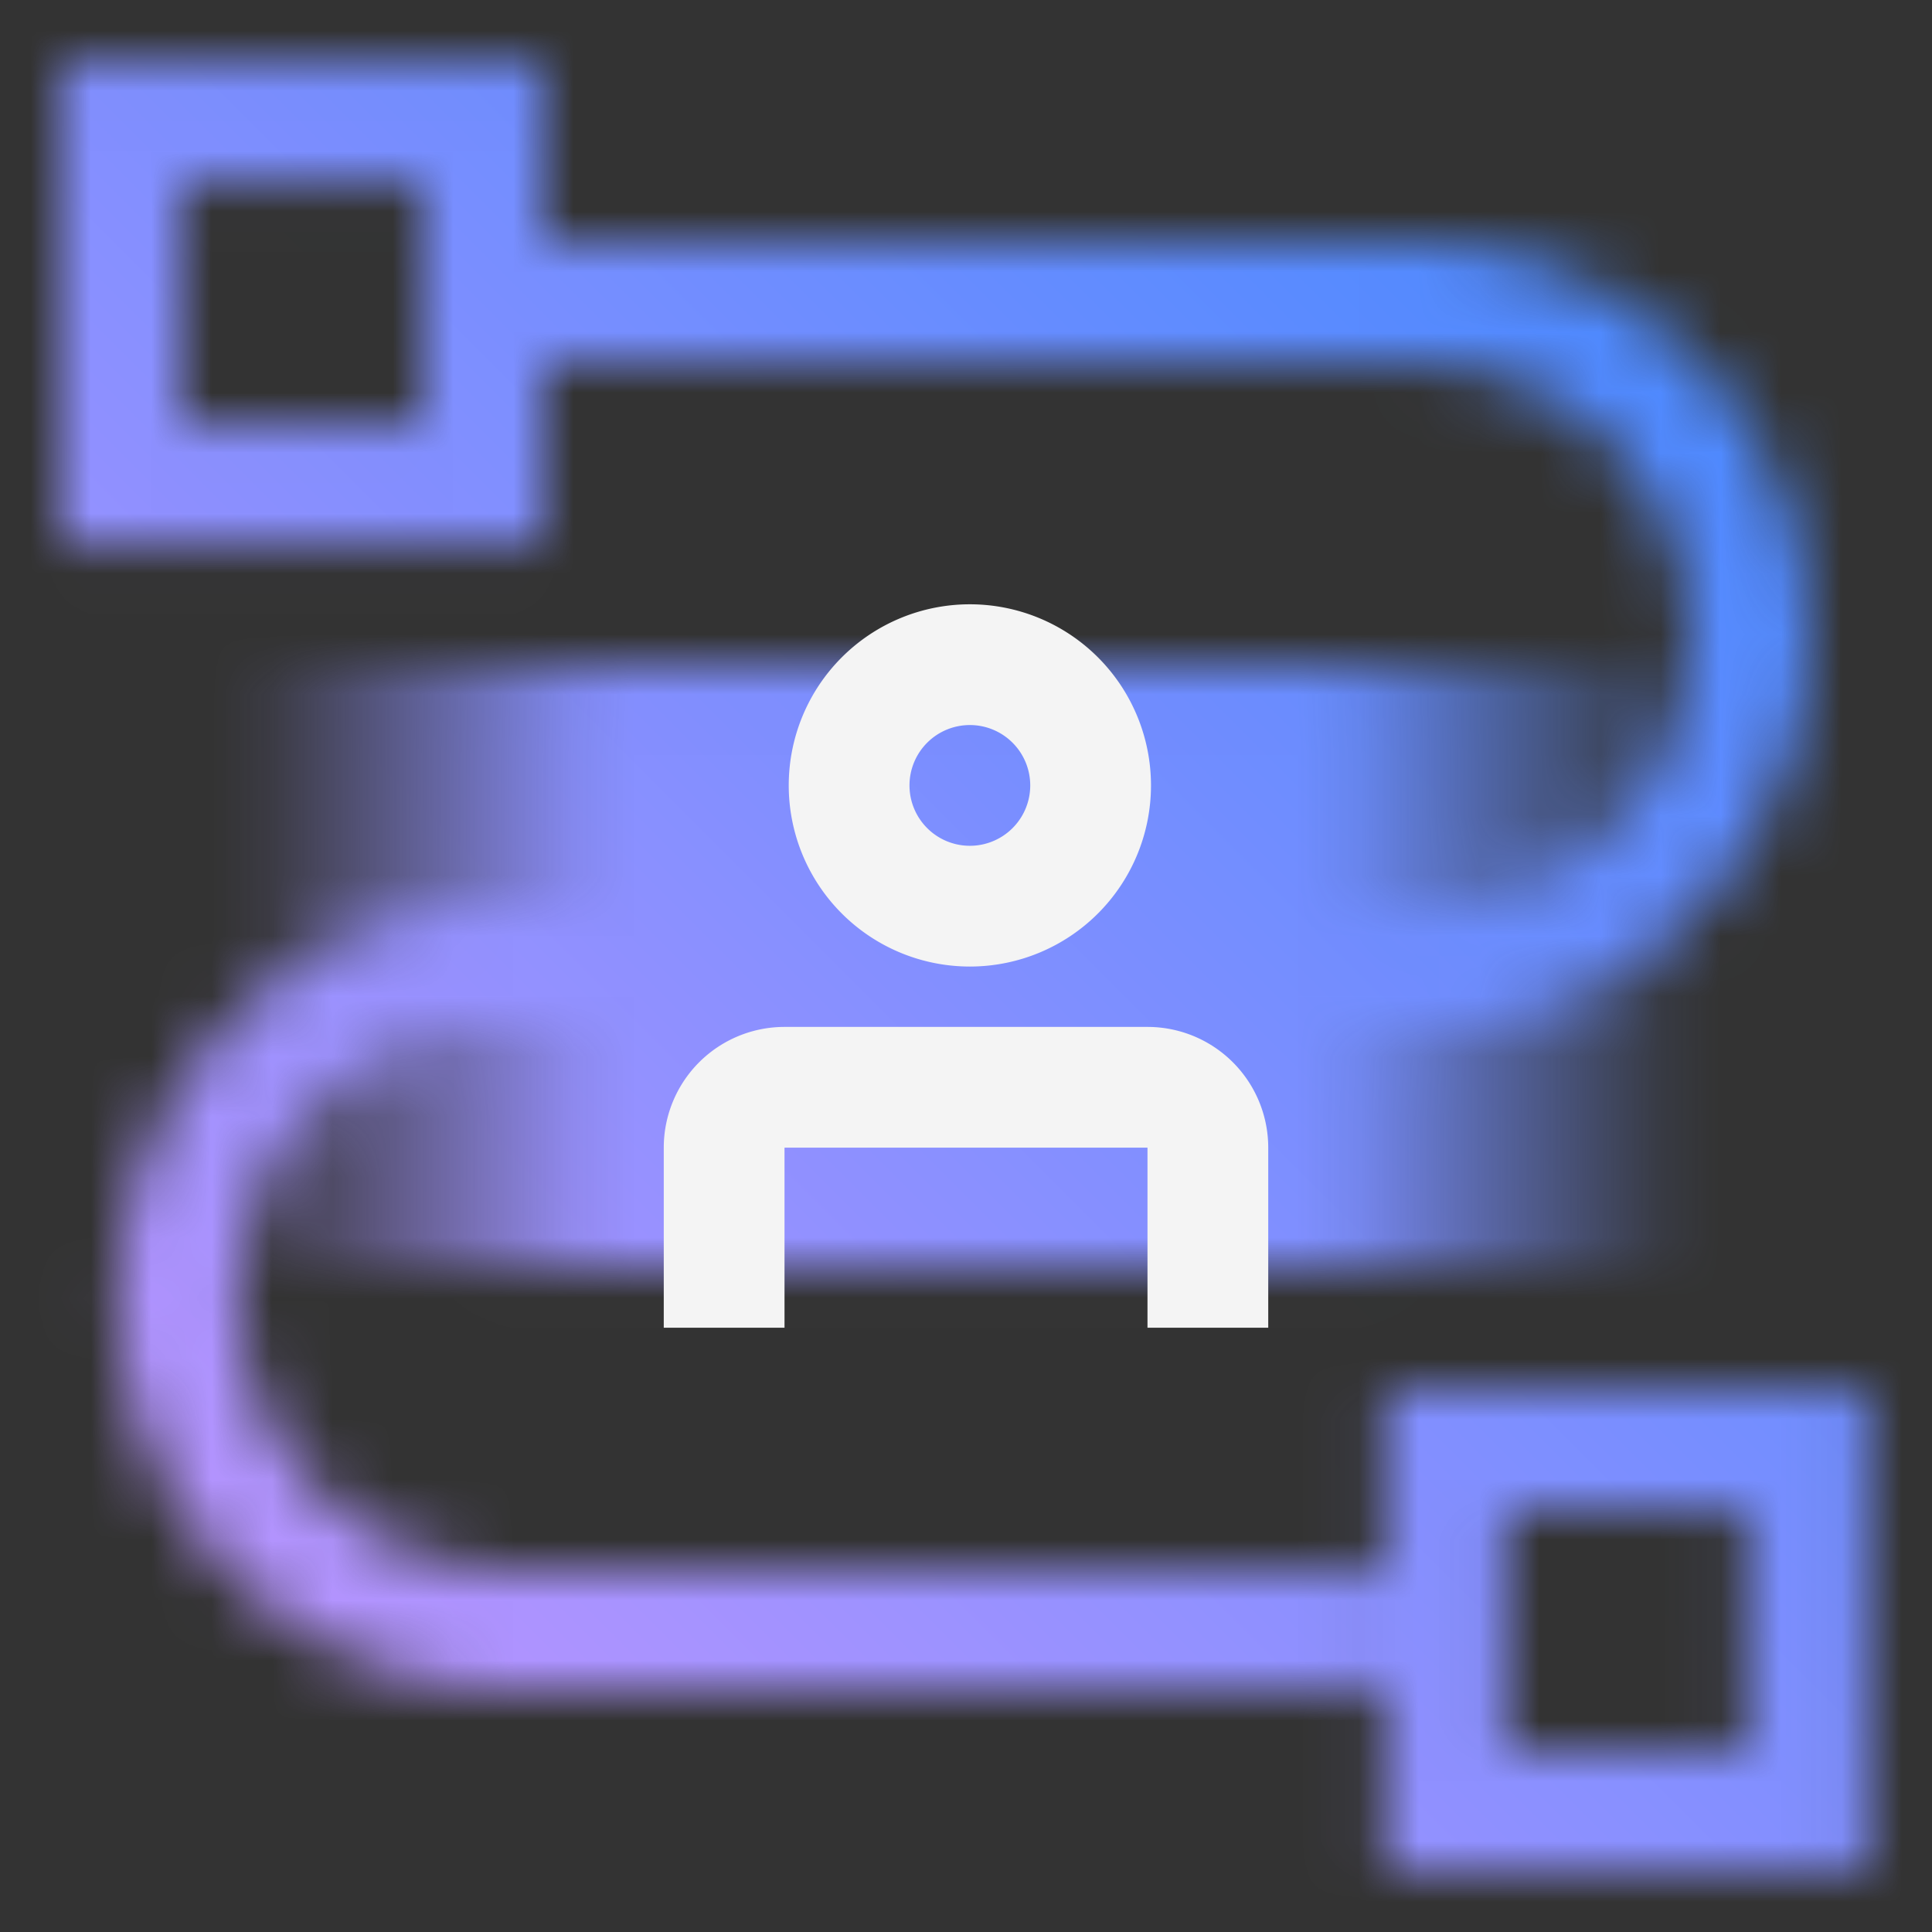 <svg id="TransparentSupply" xmlns="http://www.w3.org/2000/svg" viewBox="0 0 32 32"><rect x="0" y="0" width="32" height="32" fill="#333333" stroke="none"/><defs><linearGradient id="pnp2klg6sa" x1="3.993" y1="16.008" x2="27.993" y2="16.008" gradientUnits="userSpaceOnUse"><stop offset="0" stop-opacity="0"/><stop offset=".25"/><stop offset=".75"/><stop offset="1" stop-opacity="0"/></linearGradient><linearGradient id="cx312p6fcc" y1="32" x2="32" gradientUnits="userSpaceOnUse"><stop offset=".1" stop-color="#be95ff"/><stop offset=".9" stop-color="#4589ff"/></linearGradient><mask id="tb7iow9h8b" x="0" y="0" width="32" height="32" maskUnits="userSpaceOnUse"><path d="M9 9.01H1v-8h8zm-6-2h4v-4H3zM30.948 31h-8v-8h8zm-6-2h4v-4h-4z" style="fill:#fff"/><path d="M23.462 17.044h-7.47v-2h7.47a4.51 4.51 0 0 0 0-9.02H8.977v-2h14.485a6.517 6.517 0 0 1 6.509 6.51 6.514 6.514 0 0 1-6.509 6.51z" style="fill:#fff"/><path d="M22.957 28H8.472a6.517 6.517 0 0 1-6.509-6.51 6.513 6.513 0 0 1 6.509-6.51h7.471v2H8.472a4.484 4.484 0 0 0-3.192 1.326 4.437 4.437 0 0 0-1.317 3.183A4.515 4.515 0 0 0 8.472 26h14.485z" style="fill:#fff"/><path style="fill:url(#pnp2klg6sa)" d="M3.993 11.008h24v10h-24z"/></mask></defs><g style="mask:url(#tb7iow9h8b)"><path style="fill:url(#cx312p6fcc)" d="M0 0h32v32H0z"/></g><path d="M21.006 21.991h-2v-2.982h-6.012v2.982h-2v-2.982a2 2 0 0 1 2-2h6.012a2 2 0 0 1 2 2zM16.064 16.009a3 3 0 1 1 3-3 3 3 0 0 1-3 3zm0-4a1 1 0 1 0 1 1 1 1 0 0 0-1-1z" style="fill:#f4f4f4"/></svg>